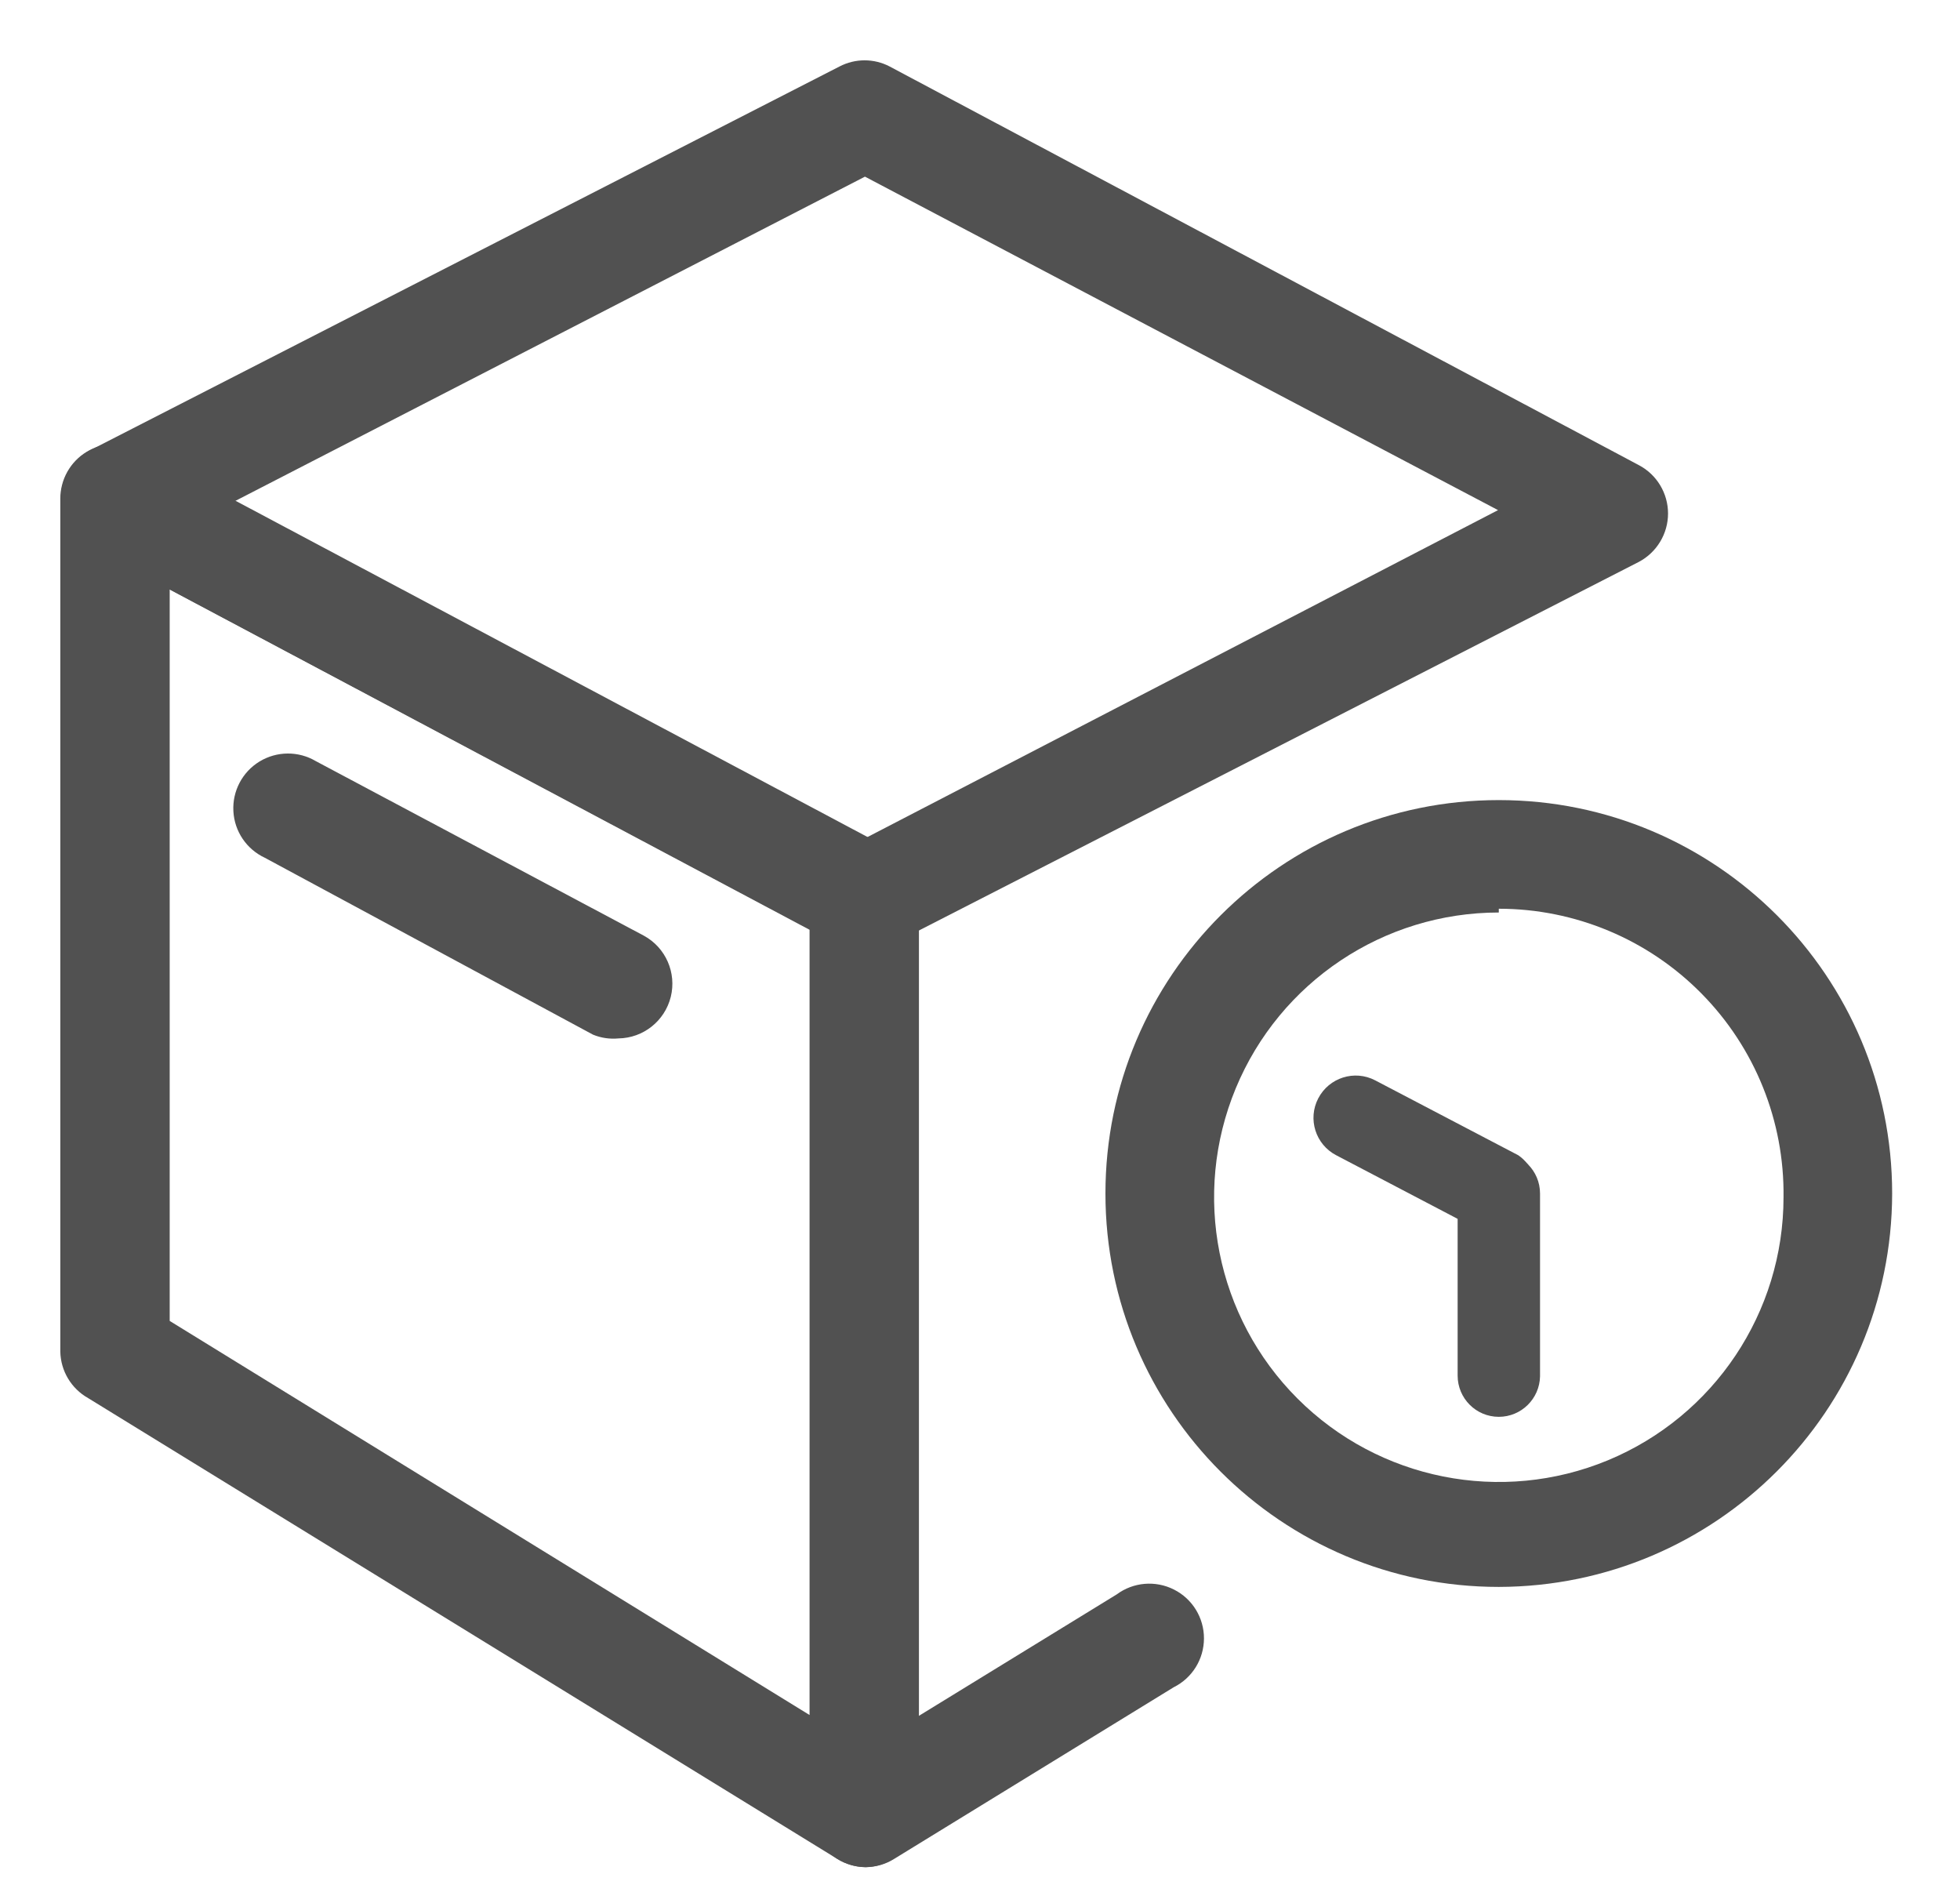 <?xml version="1.0" encoding="UTF-8"?>
<svg width="26px" height="25px" viewBox="0 0 26 25" version="1.1" xmlns="http://www.w3.org/2000/svg" xmlns:xlink="http://www.w3.org/1999/xlink">
    <title>待收货</title>
    <defs>
        <filter id="filter-1">
            <feColorMatrix in="SourceGraphic" type="matrix" values="0 0 0 0 0.69 0 0 0 0 0.545 0 0 0 0 0.341 0 0 0 1 0"></feColorMatrix>
        </filter>
    </defs>
    <g id="我的" stroke="none" stroke-width="1" fill="none" fill-rule="evenodd">
        <g id="封坛" transform="translate(-184, -284)">
            <g id="待收货" transform="translate(183, 283)" filter="url(#filter-1)">
                <g transform="translate(1.8, 1.8)">
                    <rect id="矩形" fill="#000000" fill-rule="nonzero" opacity="0" x="2.17628454e-05" y="3.02131313e-05" width="24.292" height="23.965"></rect>
                    <path d="M10.684,23.965 C10.361,23.962 10.079,23.747 9.991,23.436 C9.903,23.125 10.032,22.794 10.306,22.623 L14.014,20.347 C14.234,20.184 14.528,20.159 14.773,20.283 C15.018,20.406 15.172,20.658 15.171,20.932 C15.17,21.207 15.015,21.457 14.769,21.579 L11.062,23.855 C10.949,23.926 10.818,23.964 10.684,23.965 L10.684,23.965 Z M10.684,11.82 C10.567,11.821 10.451,11.794 10.346,11.74 L0.388,6.453 C0.151,6.325 0.005,6.077 0.007,5.809 C0.009,5.54 0.159,5.295 0.398,5.171 L10.336,0.082 C10.545,-0.027 10.794,-0.027 11.002,0.082 L20.941,5.37 C21.178,5.495 21.327,5.742 21.327,6.011 C21.327,6.279 21.178,6.526 20.941,6.652 L11.002,11.74 C10.904,11.791 10.795,11.818 10.684,11.82 L10.684,11.82 Z M2.296,5.857 L10.694,10.309 L19.072,5.966 L10.674,1.543 L2.296,5.857 Z" id="形状" fill="#515151" fill-rule="nonzero"></path>
                    <path d="M10.684,23.965 C10.551,23.964 10.42,23.926 10.306,23.855 L0.368,17.743 C0.145,17.617 0.005,17.383 1.07961706e-05,17.127 L1.07961706e-05,5.817 C-0.001,5.562 0.131,5.325 0.349,5.193 C0.567,5.06 0.838,5.052 1.063,5.171 L11.002,10.458 C11.239,10.583 11.388,10.827 11.39,11.094 L11.39,23.239 C11.39,23.64 11.065,23.965 10.664,23.965 L10.684,23.965 Z M1.451,16.72 L9.939,21.947 L9.939,11.532 L1.451,7.019 L1.451,16.72 Z" id="形状" fill="#515151" fill-rule="nonzero"></path>
                    <path d="M7.404,12.973 C7.289,12.984 7.173,12.967 7.066,12.923 L2.713,10.577 C2.471,10.464 2.31,10.227 2.296,9.96 C2.281,9.692 2.415,9.439 2.643,9.3 C2.872,9.161 3.159,9.159 3.389,9.295 L7.742,11.611 C8.031,11.769 8.177,12.102 8.098,12.422 C8.018,12.742 7.734,12.968 7.404,12.973 L7.404,12.973 Z M19.082,15.577 C18.992,15.578 18.904,15.558 18.824,15.517 L16.926,14.523 C16.651,14.38 16.544,14.042 16.687,13.768 C16.83,13.493 17.168,13.386 17.442,13.529 L19.341,14.523 C19.53,14.654 19.617,14.888 19.559,15.11 C19.501,15.333 19.311,15.495 19.082,15.517 L19.082,15.577 Z" id="形状" fill="#515151" fill-rule="nonzero"></path>
                    <path d="M19.082,17.992 C18.78,17.992 18.536,17.747 18.536,17.445 L18.536,15.03 C18.536,14.728 18.78,14.483 19.082,14.483 C19.384,14.483 19.629,14.728 19.629,15.03 L19.629,17.455 C19.623,17.753 19.38,17.992 19.082,17.992 L19.082,17.992 Z" id="路径" fill="#515151" fill-rule="nonzero"></path>
                    <path d="M19.082,20.248 C16.201,20.248 13.864,17.912 13.864,15.03 C13.864,12.148 16.201,9.812 19.082,9.812 C21.964,9.812 24.3,12.148 24.3,15.03 C24.295,17.909 21.962,20.242 19.082,20.248 L19.082,20.248 Z M19.082,11.303 C17.555,11.303 16.178,12.223 15.593,13.634 C15.008,15.046 15.332,16.67 16.412,17.75 C17.492,18.83 19.116,19.153 20.528,18.569 C21.939,17.984 22.859,16.607 22.859,15.08 C22.872,14.069 22.48,13.096 21.77,12.377 C21.061,11.658 20.093,11.253 19.082,11.253 L19.082,11.303 Z" id="形状" fill="#515151" fill-rule="nonzero"></path>
                </g>
            </g>
        </g>
    </g>
</svg>